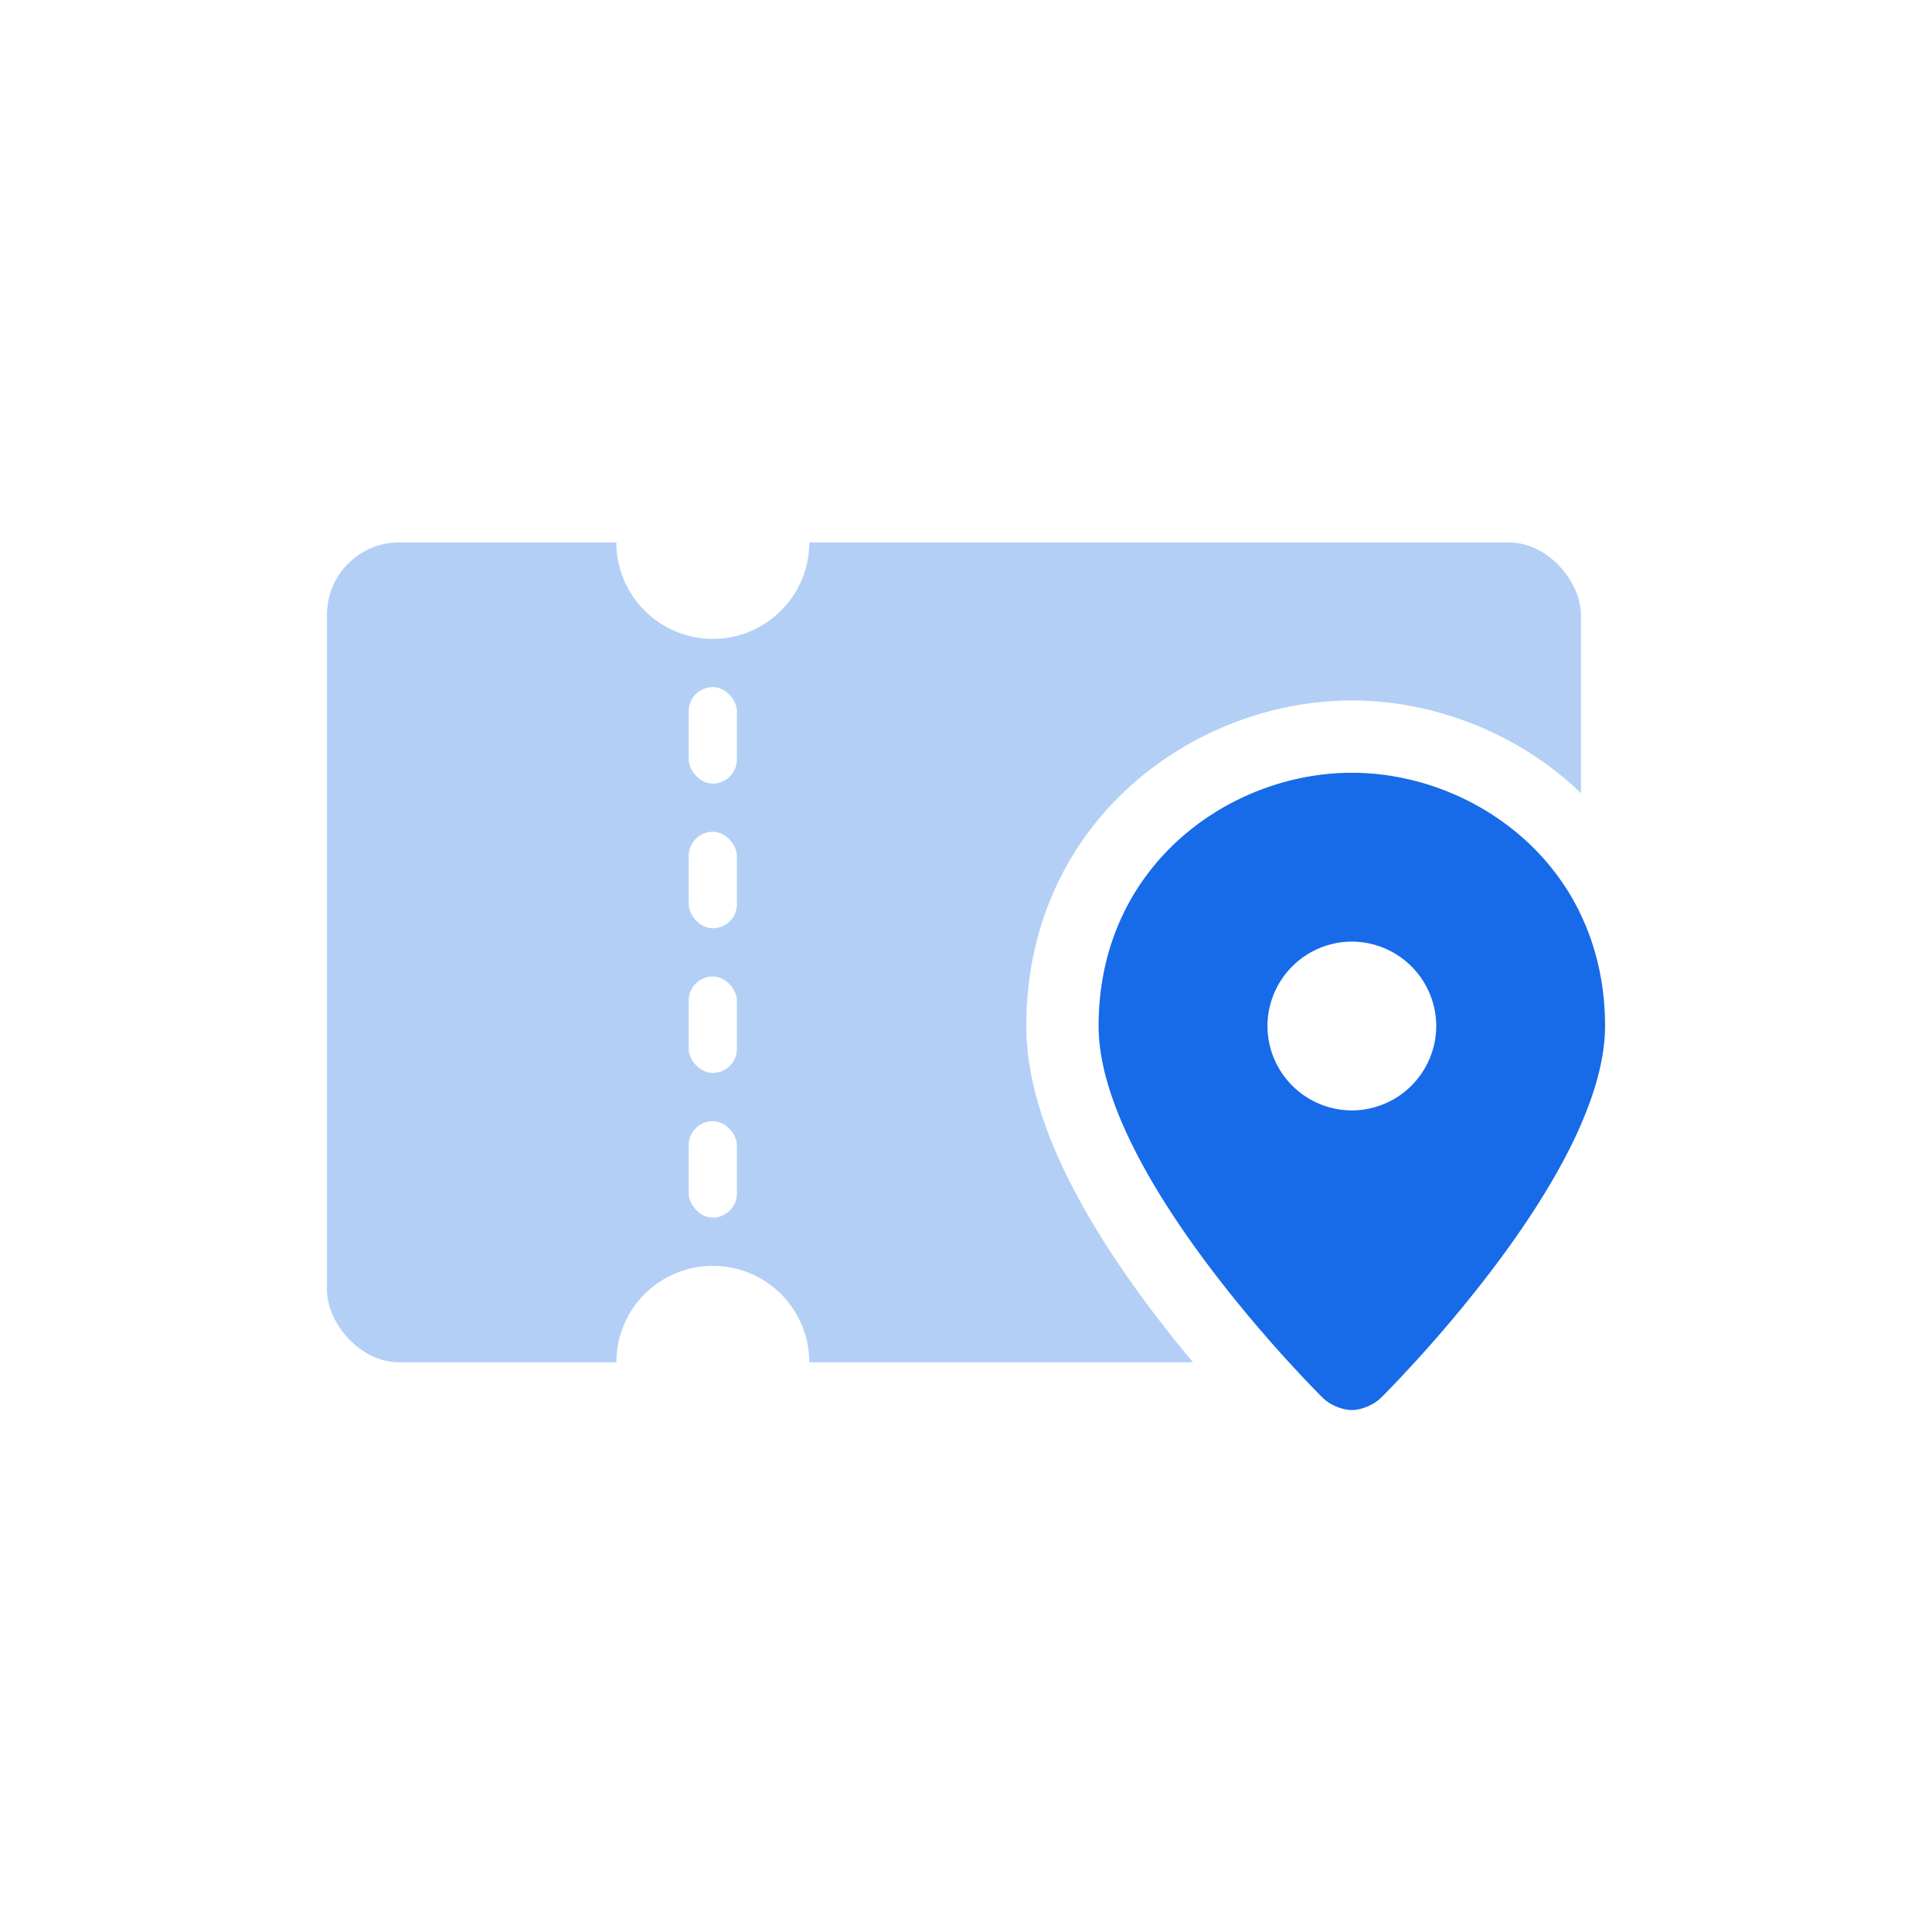 <svg width="85" height="85" fill="none" xmlns="http://www.w3.org/2000/svg"><path fill="#fff" d="M0 0h85v85H0z"/><rect x="14.385" y="23.863" width="55.17" height="36.073" rx="3.183" fill="#B4CFF6"/><path d="M59.476 32.409c-6.103 0-12.731 4.645-12.731 12.731 0 1.923.668 3.927 1.566 5.78.907 1.873 2.11 3.718 3.316 5.353a60.214 60.214 0 005.424 6.331l1.125-1.125-1.125 1.125c.69.69 1.66 1.023 2.425 1.023.765 0 1.736-.333 2.425-1.023.49-.489 3.012-3.06 5.424-6.33 1.206-1.636 2.409-3.48 3.316-5.355.898-1.852 1.566-3.856 1.566-5.779 0-8.086-6.628-12.731-12.731-12.731zm0 14.853a2.133 2.133 0 01-2.122-2.122c0-1.163.959-2.122 2.122-2.122 1.163 0 2.122.959 2.122 2.122a2.133 2.133 0 01-2.122 2.122z" stroke="#fff" stroke-width="3.183"/><circle cx="60.131" cy="44.486" r="5.242" fill="#fff"/><path d="M59.476 34c-5.384 0-11.14 4.085-11.14 11.14 0 6.313 8.912 15.41 9.84 16.339.372.371.929.557 1.3.557s.928-.186 1.3-.557c.928-.928 9.84-10.026 9.84-16.339 0-7.055-5.756-11.14-11.14-11.14zm0 14.854a3.724 3.724 0 01-3.713-3.714 3.724 3.724 0 013.713-3.713 3.724 3.724 0 013.713 3.713 3.724 3.724 0 01-3.713 3.714z" fill="#176BE8"/><circle cx="31.361" cy="23.863" r="4.244" fill="#fff"/><circle cx="31.361" cy="59.936" r="4.244" fill="#fff"/><rect x="30.299" y="30.229" width="2.122" height="4.244" rx="1.061" fill="#fff"/><rect x="30.299" y="36.595" width="2.122" height="4.244" rx="1.061" fill="#fff"/><rect x="30.299" y="42.961" width="2.122" height="4.244" rx="1.061" fill="#fff"/><rect x="30.299" y="49.326" width="2.122" height="4.244" rx="1.061" fill="#fff"/><path d="M66.692 56.885l3.27-1.308.653 5.885h-5.23l1.307-4.577z" fill="#fff"/></svg>
